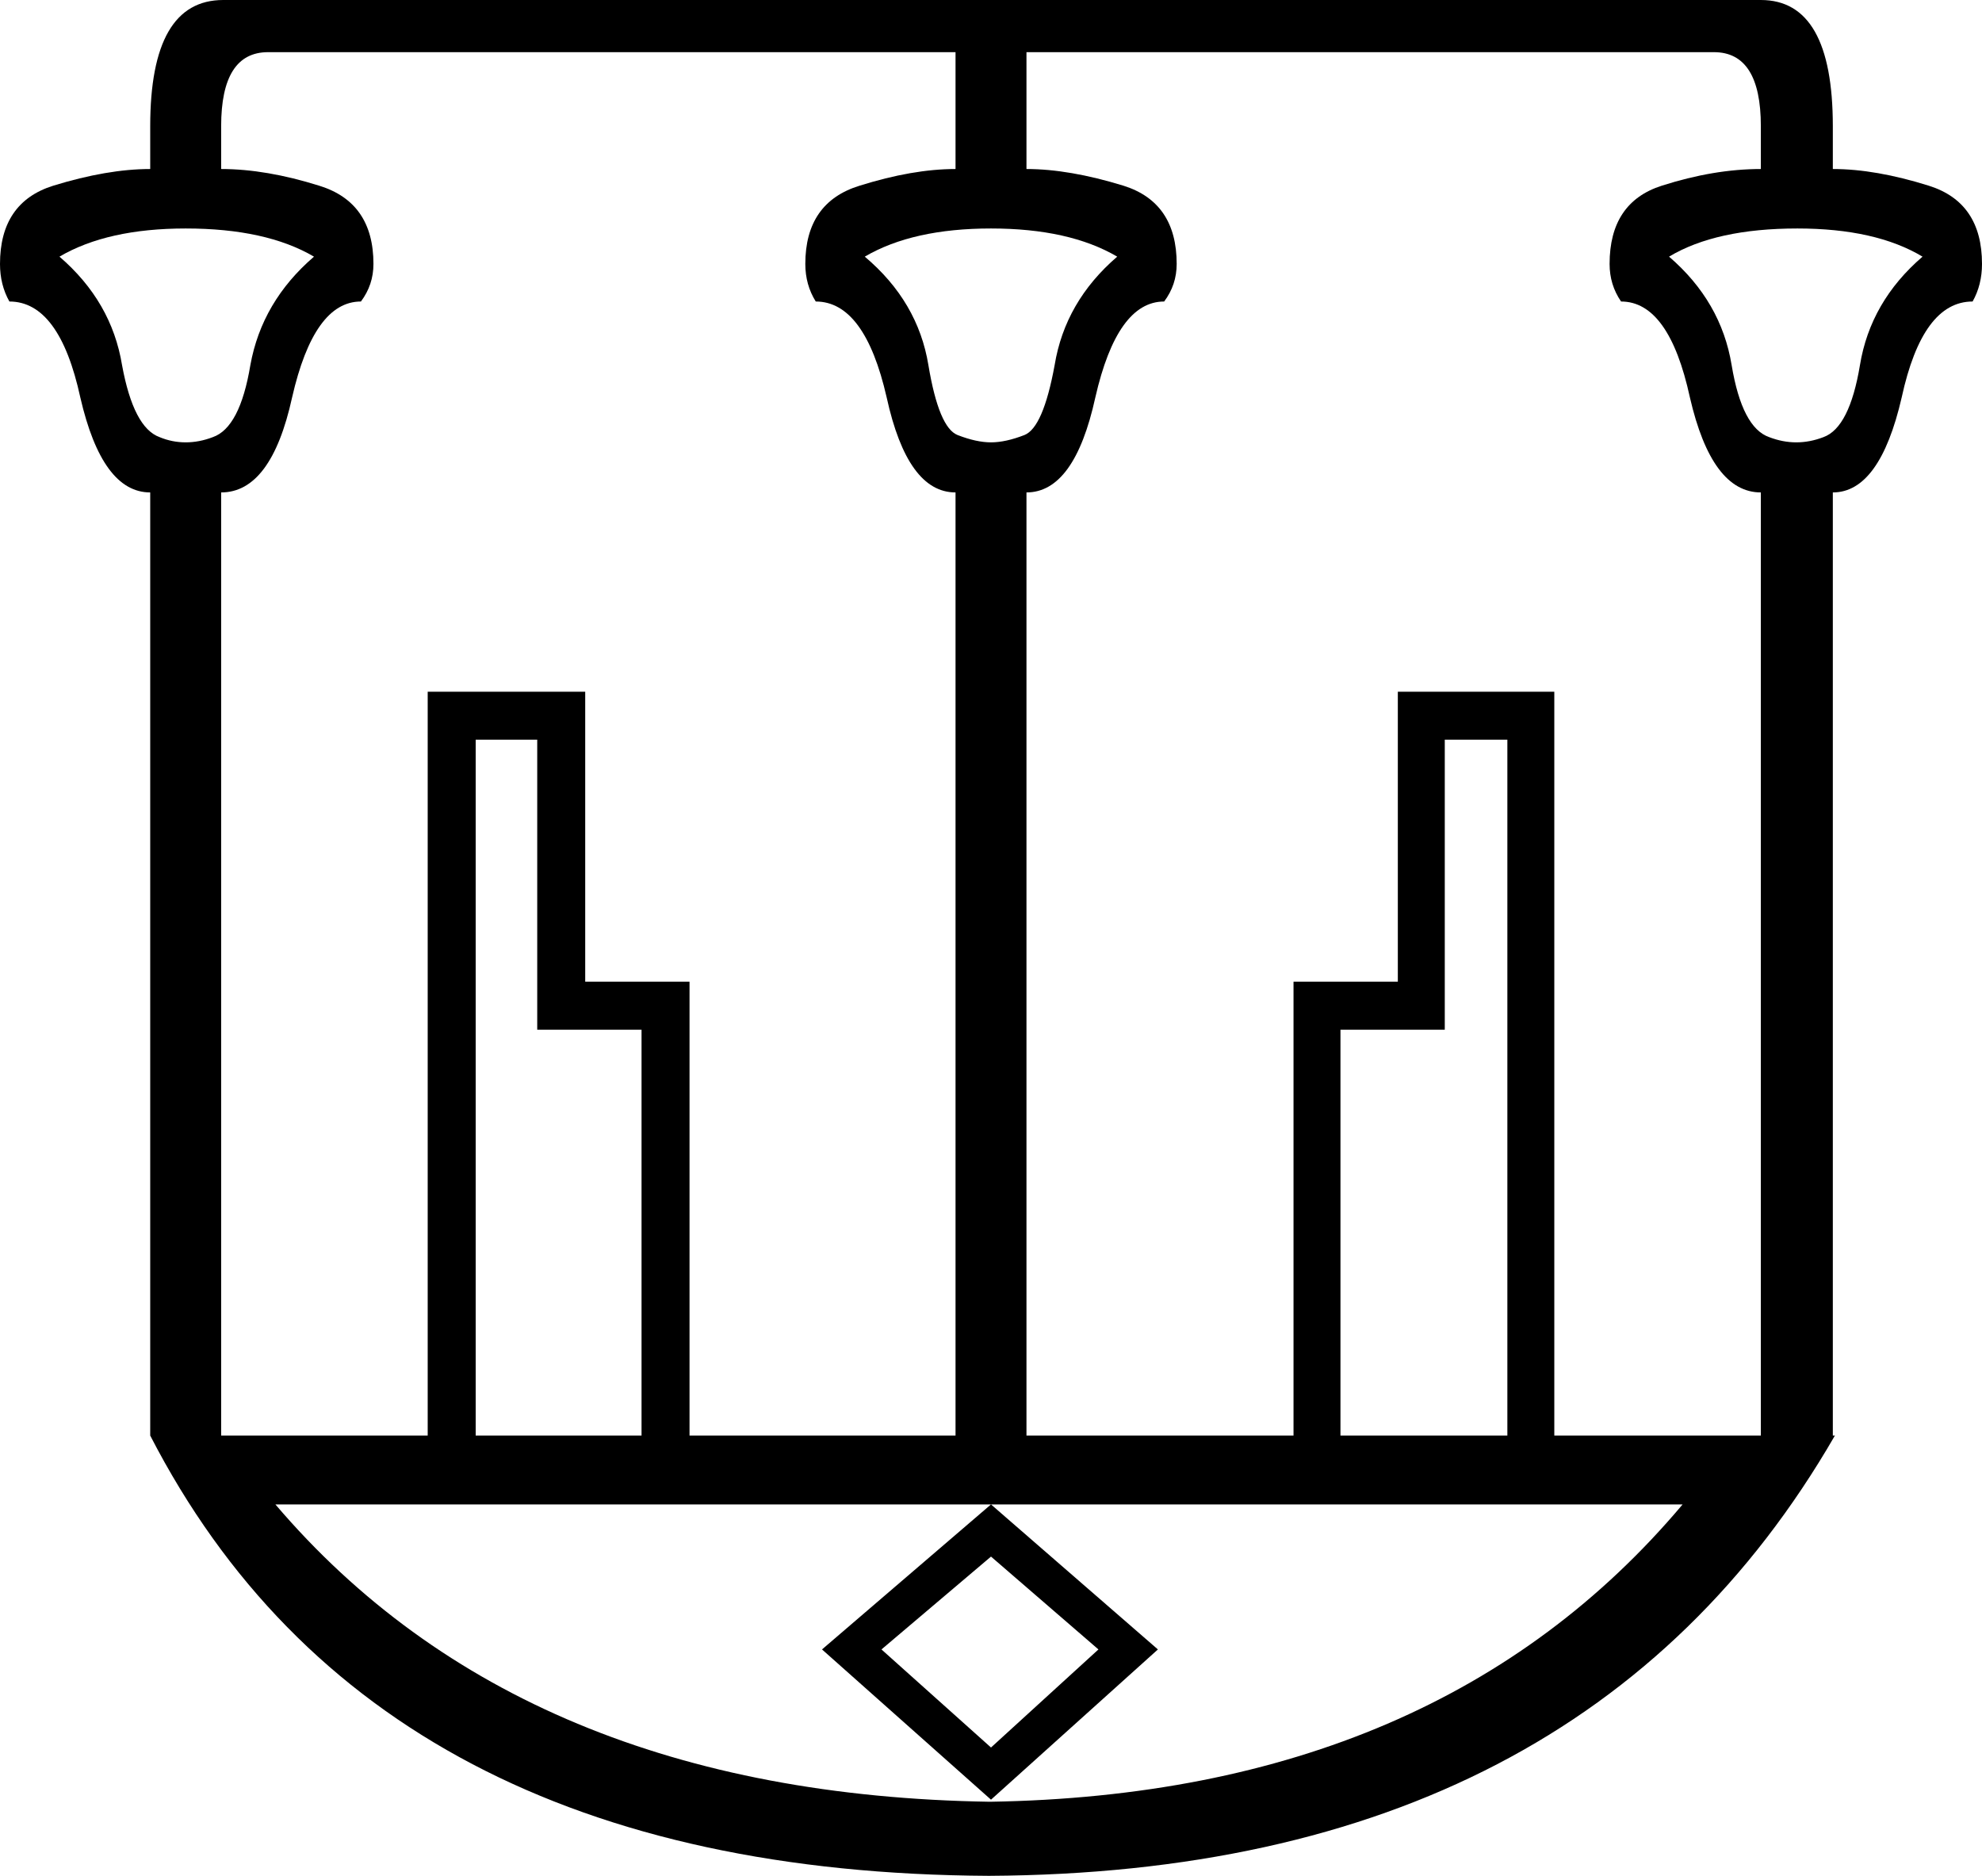<?xml version='1.0' encoding ='UTF-8' standalone='yes'?>
<svg width='19' height='17.98' xmlns='http://www.w3.org/2000/svg' xmlns:xlink='http://www.w3.org/1999/xlink' >
<path style='fill:black; stroke:none' d=' M 9.5 2.19  Q 10.25 2.19 10.71 2.46  Q 10.21 2.89 10.11 3.5  Q 10 4.1 9.82 4.17  Q 9.64 4.24 9.5 4.24  Q 9.36 4.24 9.18 4.17  Q 9 4.1 8.9 3.5  Q 8.8 2.89 8.29 2.46  Q 8.75 2.19 9.5 2.19  Z  M 1.78 2.19  Q 2.55 2.19 3.01 2.46  Q 2.51 2.89 2.4 3.5  Q 2.3 4.1 2.04 4.19  Q 1.91 4.24 1.78 4.24  Q 1.65 4.24 1.53 4.19  Q 1.28 4.1 1.17 3.5  Q 1.07 2.89 0.57 2.46  Q 1.03 2.19 1.78 2.19  Z  M 17.23 2.19  Q 17.98 2.19 18.43 2.46  Q 17.93 2.89 17.83 3.5  Q 17.73 4.1 17.48 4.19  Q 17.35 4.24 17.22 4.24  Q 17.09 4.24 16.96 4.19  Q 16.7 4.1 16.6 3.5  Q 16.5 2.89 16 2.46  Q 16.45 2.19 17.23 2.19  Z  M 5.15 7.09  L 5.15 9.87  L 6.15 9.87  L 6.15 13.76  L 4.56 13.76  L 4.56 7.09  Z  M 9.16 0.5  L 9.16 1.62  Q 8.75 1.62 8.24 1.78  Q 7.72 1.94 7.72 2.53  Q 7.72 2.73 7.82 2.89  Q 8.29 2.89 8.5 3.81  Q 8.7 4.72 9.16 4.72  L 9.16 13.76  L 6.61 13.76  L 6.61 9.41  L 5.61 9.41  L 5.61 6.63  L 4.1 6.63  L 4.1 13.76  L 2.12 13.76  L 2.12 4.72  Q 2.6 4.72 2.8 3.81  Q 3.01 2.89 3.46 2.89  Q 3.58 2.73 3.58 2.53  Q 3.58 1.94 3.06 1.78  Q 2.55 1.62 2.12 1.62  L 2.12 1.21  Q 2.12 0.5 2.57 0.5  Z  M 14.45 7.09  L 14.45 13.76  L 12.85 13.76  L 12.85 9.87  L 13.85 9.87  L 13.85 7.09  Z  M 16.43 0.5  Q 16.88 0.5 16.88 1.21  L 16.88 1.62  Q 16.43 1.62 15.93 1.78  Q 15.43 1.94 15.43 2.53  Q 15.43 2.73 15.54 2.89  Q 16 2.89 16.2 3.81  Q 16.41 4.72 16.88 4.72  L 16.88 13.76  L 14.9 13.76  L 14.9 6.63  L 13.4 6.63  L 13.4 9.41  L 12.4 9.41  L 12.4 13.76  L 9.84 13.76  L 9.84 4.72  Q 10.3 4.72 10.5 3.81  Q 10.71 2.89 11.16 2.89  Q 11.28 2.73 11.28 2.53  Q 11.28 1.94 10.77 1.78  Q 10.25 1.62 9.84 1.62  L 9.84 0.5  Z  M 9.5 14.92  L 10.53 15.81  L 9.5 16.75  L 8.45 15.81  L 9.5 14.92  Z  M 16.13 14.42  Q 13.79 17.2 9.49 17.27  L 9.49 17.27  Q 5.01 17.2 2.64 14.42  L 9.5 14.42  L 7.88 15.81  L 9.5 17.25  L 11.1 15.81  L 9.5 14.42  Z  M 2.14 0  Q 1.44 0 1.44 1.21  L 1.44 1.62  Q 1.03 1.62 0.51 1.78  Q 0 1.94 0 2.53  Q 0 2.73 0.09 2.89  Q 0.57 2.89 0.77 3.81  Q 0.98 4.72 1.44 4.72  L 1.44 13.76  Q 3.6 17.95 9.48 17.98  Q 15.17 17.95 17.59 13.76  L 17.57 13.76  L 17.57 4.72  Q 18.02 4.72 18.23 3.81  Q 18.43 2.89 18.91 2.89  Q 19 2.73 19 2.53  Q 19 1.94 18.49 1.78  Q 17.98 1.62 17.57 1.62  L 17.57 1.21  Q 17.57 0 16.88 0  Z '/></svg>
